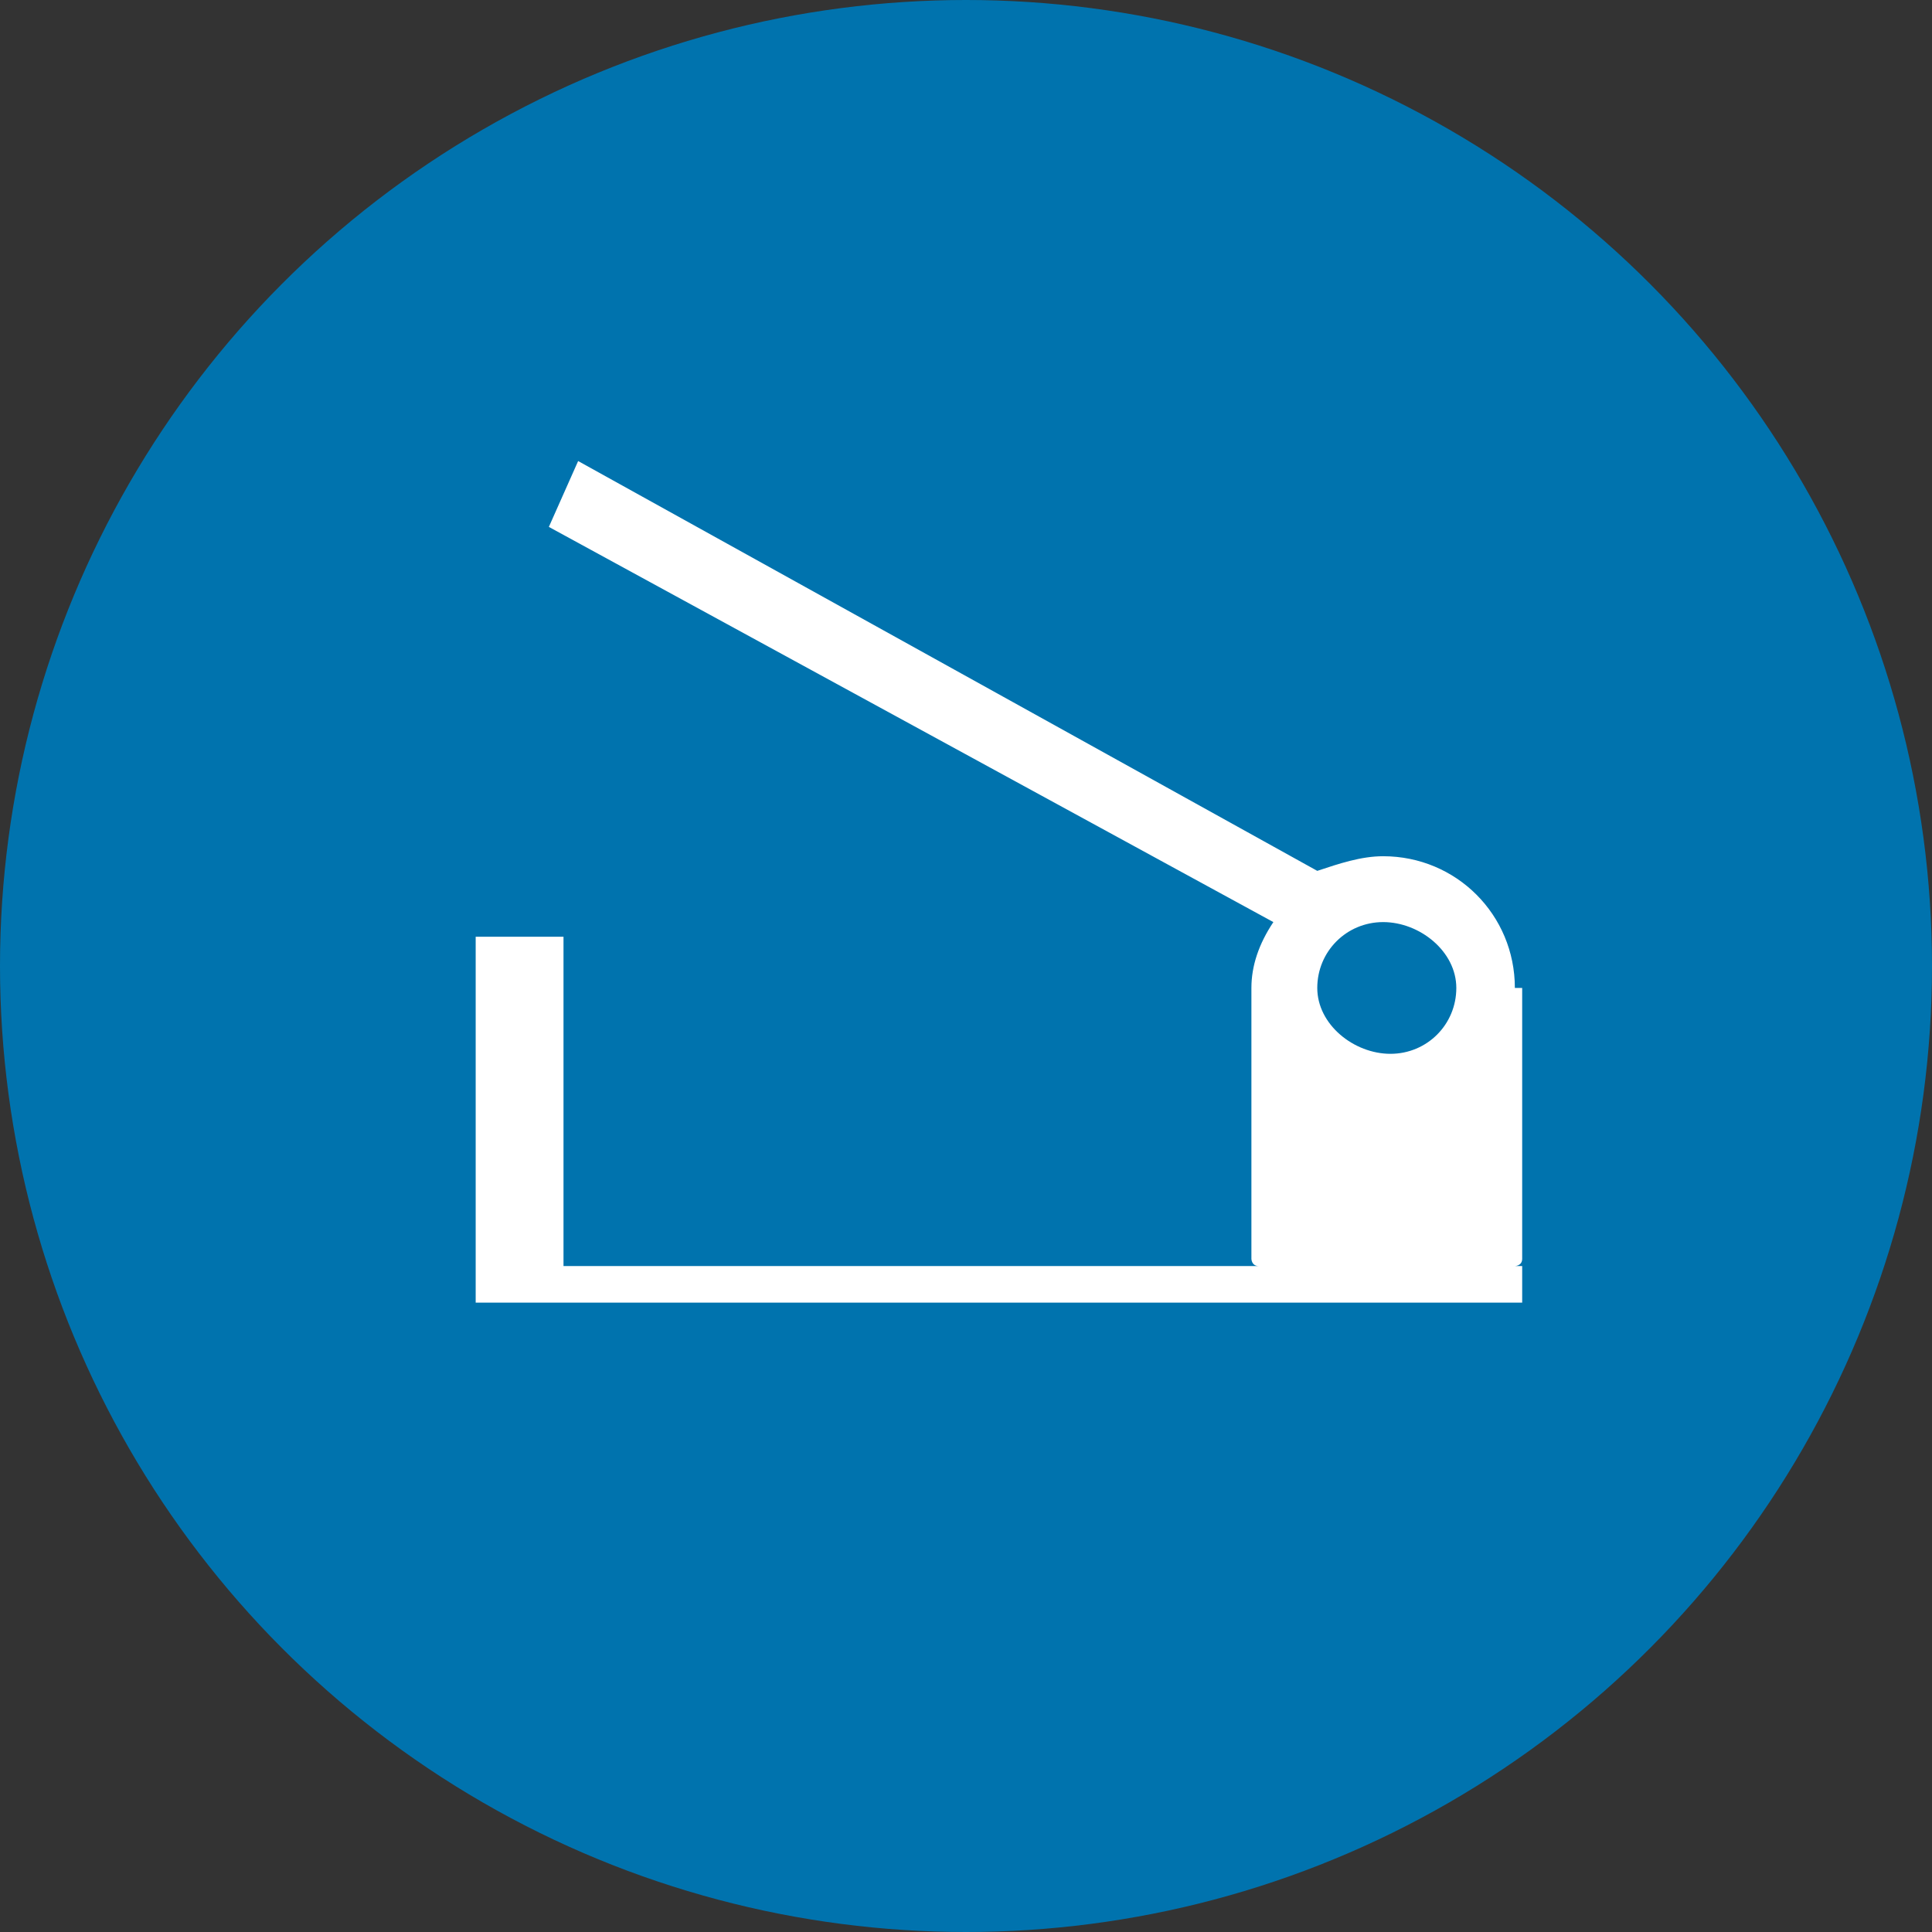 <?xml version="1.0" encoding="utf-8"?>
<!-- Generator: Adobe Illustrator 22.1.0, SVG Export Plug-In . SVG Version: 6.00 Build 0)  -->
<svg version="1.1" id="Layer_1" xmlns="http://www.w3.org/2000/svg" xmlns:xlink="http://www.w3.org/1999/xlink" x="0px" y="0px"
	 viewBox="0 0 26.4 26.4" style="enable-background:new 0 0 26.4 26.4;" xml:space="preserve">
<rect x="0" y="0" width="26.4" height="26.4" fill="#333333" stroke="none"/>
<style type="text/css">
	.st0{fill:#0073AE;}
	.st1{fill:#FFFFFF;}
</style>
<g>
	<circle class="st0" cx="13.2" cy="13.2" r="13.2"/>
	<path class="st1" d="M20.7,13.5c0-1-0.8-1.8-1.8-1.8c-0.3,0-0.6,0.1-0.9,0.2L7.9,6.3L7.5,7.2l9.9,5.4c-0.2,0.3-0.3,0.6-0.3,0.9v3.7
		c0,0,0,0.1,0.1,0.1H7.7v-4.5H6.5v4.5v0.5h14.3v-0.5h-0.1c0,0,0.1,0,0.1-0.1V13.5z M19.9,13.5c0,0.5-0.4,0.9-0.9,0.9S18,14,18,13.5
		c0-0.5,0.4-0.9,0.9-0.9S19.9,13,19.9,13.5z"/>
</g>
</svg>
